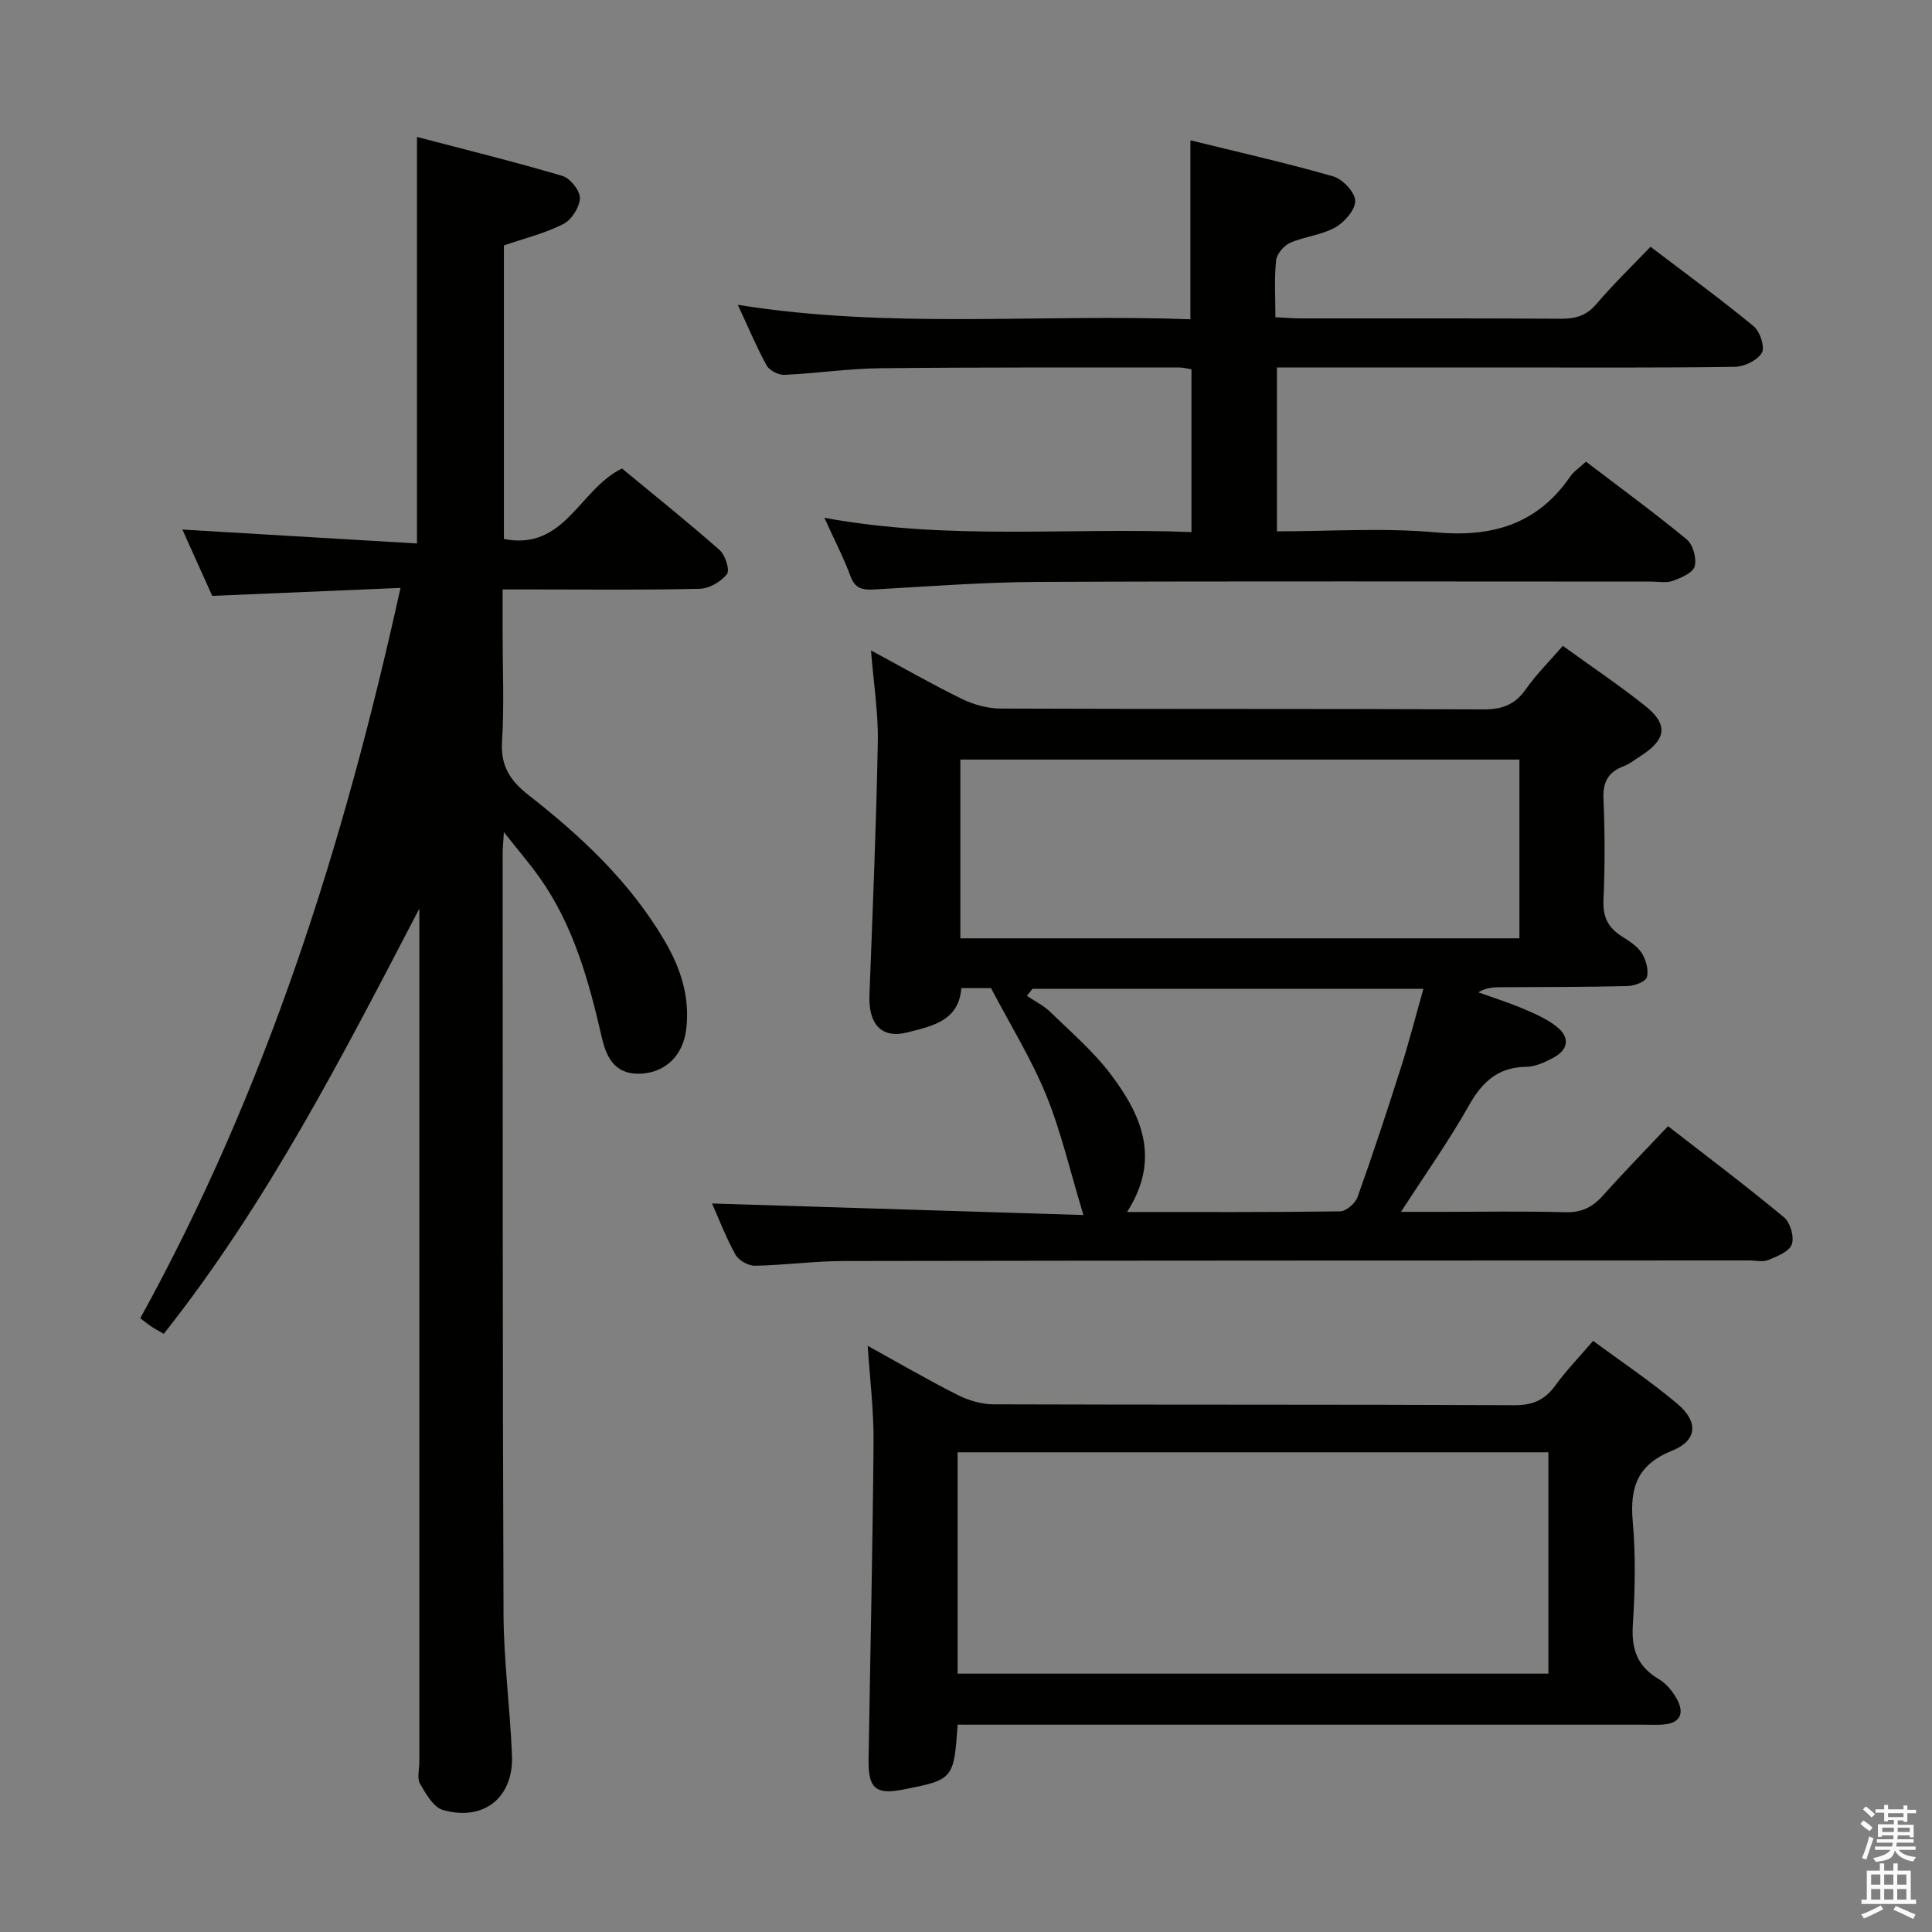 <svg enable-background="new 0 0 400 400" viewBox="0 0 400 400" xmlns="http://www.w3.org/2000/svg"><rect x="0" y="0" width="400" height="400" fill="#808080" stroke="none"/><path d="m385.2 377.6.6-.7c.6.4 1.3.9 1.9 1.5l-.6.7c-.8-.5-1.4-1-1.9-1.5zm.3 7.1c.6-1.4 1.1-2.9 1.5-4.5.3.1.6.3.9.4-.5 1.4-1 2.9-1.5 4.4zm.2-10.1.6-.6c.7.5 1.3 1.1 1.9 1.6l-.7.7c-.6-.6-1.2-1.2-1.8-1.7zm8.4-.8h.8v.9h1.8v.7h-1.8v1.8h-.8v-.3h-1.2v.9h3.3v2.6h-.8v-.4h-2.5c0 .3 0 .6-.1.8h3.4v.7h-3.5c0 .3-.1.6-.1.8h4v.7h-3.5c.7.9 1.9 1.3 3.6 1.5-.2.2-.4.5-.6.9-1.9-.3-3.2-1.1-3.8-2.3-.5 2.1-1.8 2-3.9 2.4-.2-.3-.4-.5-.6-.8 1.9-.4 3.1-.9 3.6-1.7h-3.2v-.7h3.5c.1-.2.1-.5.2-.8h-3.3v-.7h3.4c0-.2 0-.5 0-.8h-2.4v.3h-.8v-2.6h3.3v-.9h-1.2v.3h-.8v-1.8h-1.8v-.7h1.8v-.9h.8v.9h3.2zm-4.4 5.5h2.4c0-.3 0-.6 0-.9h-2.4zm1.2-3.1h3.2v-.8h-3.2zm4.4 2.2h-2.4v.9h2.5v-.9z" fill="#fafafb"/><path d="m389.2 385.8h.9v1.5h1.9v-1.5h.9v1.5h2.7v6h1.1v.9h-11.3v-.9h1.1v-6h2.7zm.2 8.7.5.8c-1.2.6-2.5 1.3-4 1.9-.2-.3-.3-.6-.6-.8 1.6-.6 3-1.3 4.1-1.9zm-2-4.3h1.9v-2.1h-1.9zm0 3.1h1.9v-2.2h-1.9zm2.7-3.1h1.9v-2.1h-1.9zm0 3.1h1.9v-2.2h-1.9zm2.4 1.3c1.4.6 2.7 1.2 4.1 1.8l-.5.9c-1.5-.7-2.8-1.4-4.1-1.9zm2.2-6.5h-1.9v2.1h1.9zm-1.9 5.2h1.9v-2.2h-1.9z" fill="#fafafb"/><g fill="#010100"><path d="m104.32 172.28c-.14 2.5-.25 3.44-.25 4.37.03 52.48-.03 104.97.18 157.45.04 9.79 1.36 19.57 1.75 29.36.35 8.69-5.86 13.69-14.28 11.28-1.98-.56-3.55-3.35-4.76-5.44-.65-1.13-.14-2.93-.14-4.43 0-57.15 0-114.3 0-171.45 0-1.77 0-3.53 0-5.3-15.87 30.43-31.37 60.81-52.91 88.03-.87-.5-1.7-.93-2.48-1.44-.81-.54-1.57-1.16-2.39-1.78 26.05-47.23 42.11-97.78 53.88-151.21-13.11.56-25.74 1.09-38.98 1.65-1.9-4.22-4.05-9-6.18-13.73 16.31.97 32.31 1.92 48.57 2.88 0-28.4 0-55.78 0-84.17 10.15 2.67 20.2 5.14 30.11 8.07 1.61.48 3.67 3.06 3.62 4.61-.06 1.88-1.73 4.5-3.44 5.36-3.78 1.92-8.02 2.95-12.29 4.42v60.78c12.66 2.48 15.59-10.31 24.45-14.59 6.51 5.38 13.49 10.97 20.2 16.87 1.18 1.04 2.17 4.17 1.53 4.99-1.22 1.57-3.66 2.99-5.63 3.04-11.32.28-22.66.14-33.99.14-1.99 0-3.99 0-6.83 0v8.94c0 7.5.35 15.02-.12 22.48-.32 5.11 1.64 8.14 5.52 11.18 10.92 8.53 20.98 17.96 28.11 30.09 3.38 5.75 5.35 11.78 4.48 18.53-.68 5.23-4.17 8.65-9.07 9.01-5.34.4-7.33-2.9-8.36-7.38-2.68-11.69-5.84-23.22-12.9-33.2-1.98-2.79-4.26-5.43-7.4-9.41z"/><path d="m323.57 133.72c5.78 4.18 11.56 8.07 17.01 12.39 4.9 3.88 4.45 7.03-.97 10.45-1.12.71-2.18 1.6-3.4 2.06-3.26 1.21-4.39 3.29-4.23 6.83.31 6.98.3 14 0 20.98-.15 3.43 1 5.64 3.75 7.4 1.53.98 3.23 2.02 4.17 3.48.89 1.39 1.47 3.5 1.07 5-.25.93-2.56 1.81-3.96 1.84-8.66.22-17.32.19-25.98.24-1.6.01-3.2 0-4.97 1.06 3.15 1.13 6.35 2.13 9.42 3.44 2.41 1.03 4.91 2.12 6.91 3.75 2.71 2.2 2.29 4.71-.78 6.35-1.73.93-3.72 1.86-5.61 1.88-5.86.08-9.13 3.12-11.89 8.03-4.06 7.21-8.88 14-14.04 22h8.01c8.66 0 17.33-.16 25.99.08 3.33.09 5.61-1.01 7.75-3.4 4.31-4.82 8.83-9.45 13.53-14.42 8.16 6.34 16.24 12.42 24.01 18.87 1.3 1.08 2.16 4.08 1.61 5.61-.53 1.49-3.04 2.48-4.86 3.23-1.14.47-2.63.09-3.96.09-62.48.02-124.95.01-187.43.12-6.14.01-12.28.87-18.42.98-1.36.02-3.37-1.1-4.02-2.28-2-3.61-3.48-7.5-4.86-10.61 25.34.79 50.77 1.58 76.89 2.39-2.76-9.09-4.61-17.21-7.71-24.83-3.04-7.45-7.35-14.39-11.42-22.15-1.17 0-3.46 0-6.15 0-.51 6.81-6.08 7.88-11.18 9.17-5.3 1.35-8.07-1.66-7.84-7.71.66-17.44 1.4-34.88 1.73-52.33.12-6.09-.87-12.2-1.41-19.05 6.44 3.47 12.53 6.97 18.84 10.05 2.42 1.18 5.31 1.98 7.99 1.99 33.32.13 66.64.02 99.96.17 3.87.02 6.55-.96 8.79-4.18 2.16-3.08 4.91-5.79 7.66-8.97zm-8.99 60.55c0-12.54 0-24.76 0-37.01-38.78 0-77.2 0-115.75 0v37.01zm-81.23 56.66c15.12 0 29.61.07 44.09-.13 1.26-.02 3.16-1.65 3.62-2.95 3.19-8.91 6.15-17.9 9.02-26.92 1.67-5.26 3.04-10.62 4.62-16.2-27.49 0-54.22 0-80.95 0-.38.48-.76.96-1.14 1.45 1.62 1.1 3.45 1.98 4.83 3.33 4.29 4.17 8.92 8.14 12.5 12.88 6.33 8.38 10.5 17.46 3.41 28.54z"/><path d="m170.67 107.2c25.66 4.74 50.75 1.96 76.01 2.96 0-11.59 0-22.51 0-33.7-.89-.14-1.67-.37-2.45-.37-20.66.01-41.31-.07-61.97.15-6.63.07-13.24 1.07-19.87 1.37-1.23.05-3.1-.91-3.67-1.95-2.14-3.91-3.87-8.05-5.96-12.55 31.38 5.05 62.47 1.83 93.7 2.99 0-12.42 0-24.31 0-37.05 9.88 2.43 19.81 4.67 29.57 7.47 1.95.56 4.51 3.27 4.55 5.05.05 1.86-2.22 4.45-4.15 5.53-2.81 1.58-6.33 1.85-9.32 3.17-1.3.57-2.77 2.31-2.91 3.65-.39 3.76-.14 7.59-.14 11.76 1.9.09 3.51.23 5.12.24 17.99.02 35.98-.05 53.98.07 3.03.02 5.29-.62 7.35-3.04 3.43-4.03 7.25-7.72 11.21-11.86 7.49 5.7 14.59 10.88 21.36 16.46 1.31 1.08 2.38 4.35 1.69 5.5-.93 1.57-3.64 2.87-5.61 2.9-16.16.23-32.32.13-48.48.13-15.31 0-30.62 0-46.31 0v33.93c10.97 0 21.98-.77 32.84.21 11.72 1.06 21.07-1.64 27.89-11.56.73-1.06 1.9-1.82 3.26-3.08 7.02 5.36 14.11 10.53 20.86 16.1 1.3 1.07 2.09 3.95 1.64 5.59-.37 1.34-2.82 2.37-4.55 3-1.33.48-2.96.14-4.46.14-42.31 0-84.63-.11-126.94.07-11.29.05-22.58.93-33.86 1.56-2.38.13-3.99-.08-4.96-2.72-1.43-3.88-3.35-7.57-5.42-12.12z"/><path d="m198.27 357.07c-.78 11.28-.89 11.41-11.35 13.45-5.59 1.09-7.18-.26-7.09-6.14.35-21.96.85-43.91 1.03-65.87.05-6.42-.75-12.85-1.21-19.87 6.22 3.43 12.3 6.97 18.56 10.14 2.26 1.14 4.96 1.96 7.47 1.97 35.97.12 71.94.02 107.9.18 3.75.02 6.23-1.07 8.4-4.04 2.24-3.08 4.91-5.84 7.86-9.28 5.88 4.35 11.94 8.39 17.47 13.06 4.38 3.7 4.09 7.6-1.1 9.67-7.19 2.88-8.79 7.57-8.17 14.66.63 7.11.47 14.33.02 21.46-.31 5.01.94 8.57 5.36 11.17 1.6.94 2.98 2.65 3.86 4.33 1.5 2.88.49 4.84-2.94 5.09-1.33.1-2.66.03-4 .03-45.29 0-90.59 0-135.88 0-1.96-.01-3.93-.01-6.19-.01zm-.01-10.56h122.32c0-15.49 0-30.56 0-45.83-40.92 0-81.49 0-122.32 0z"/></g></svg>